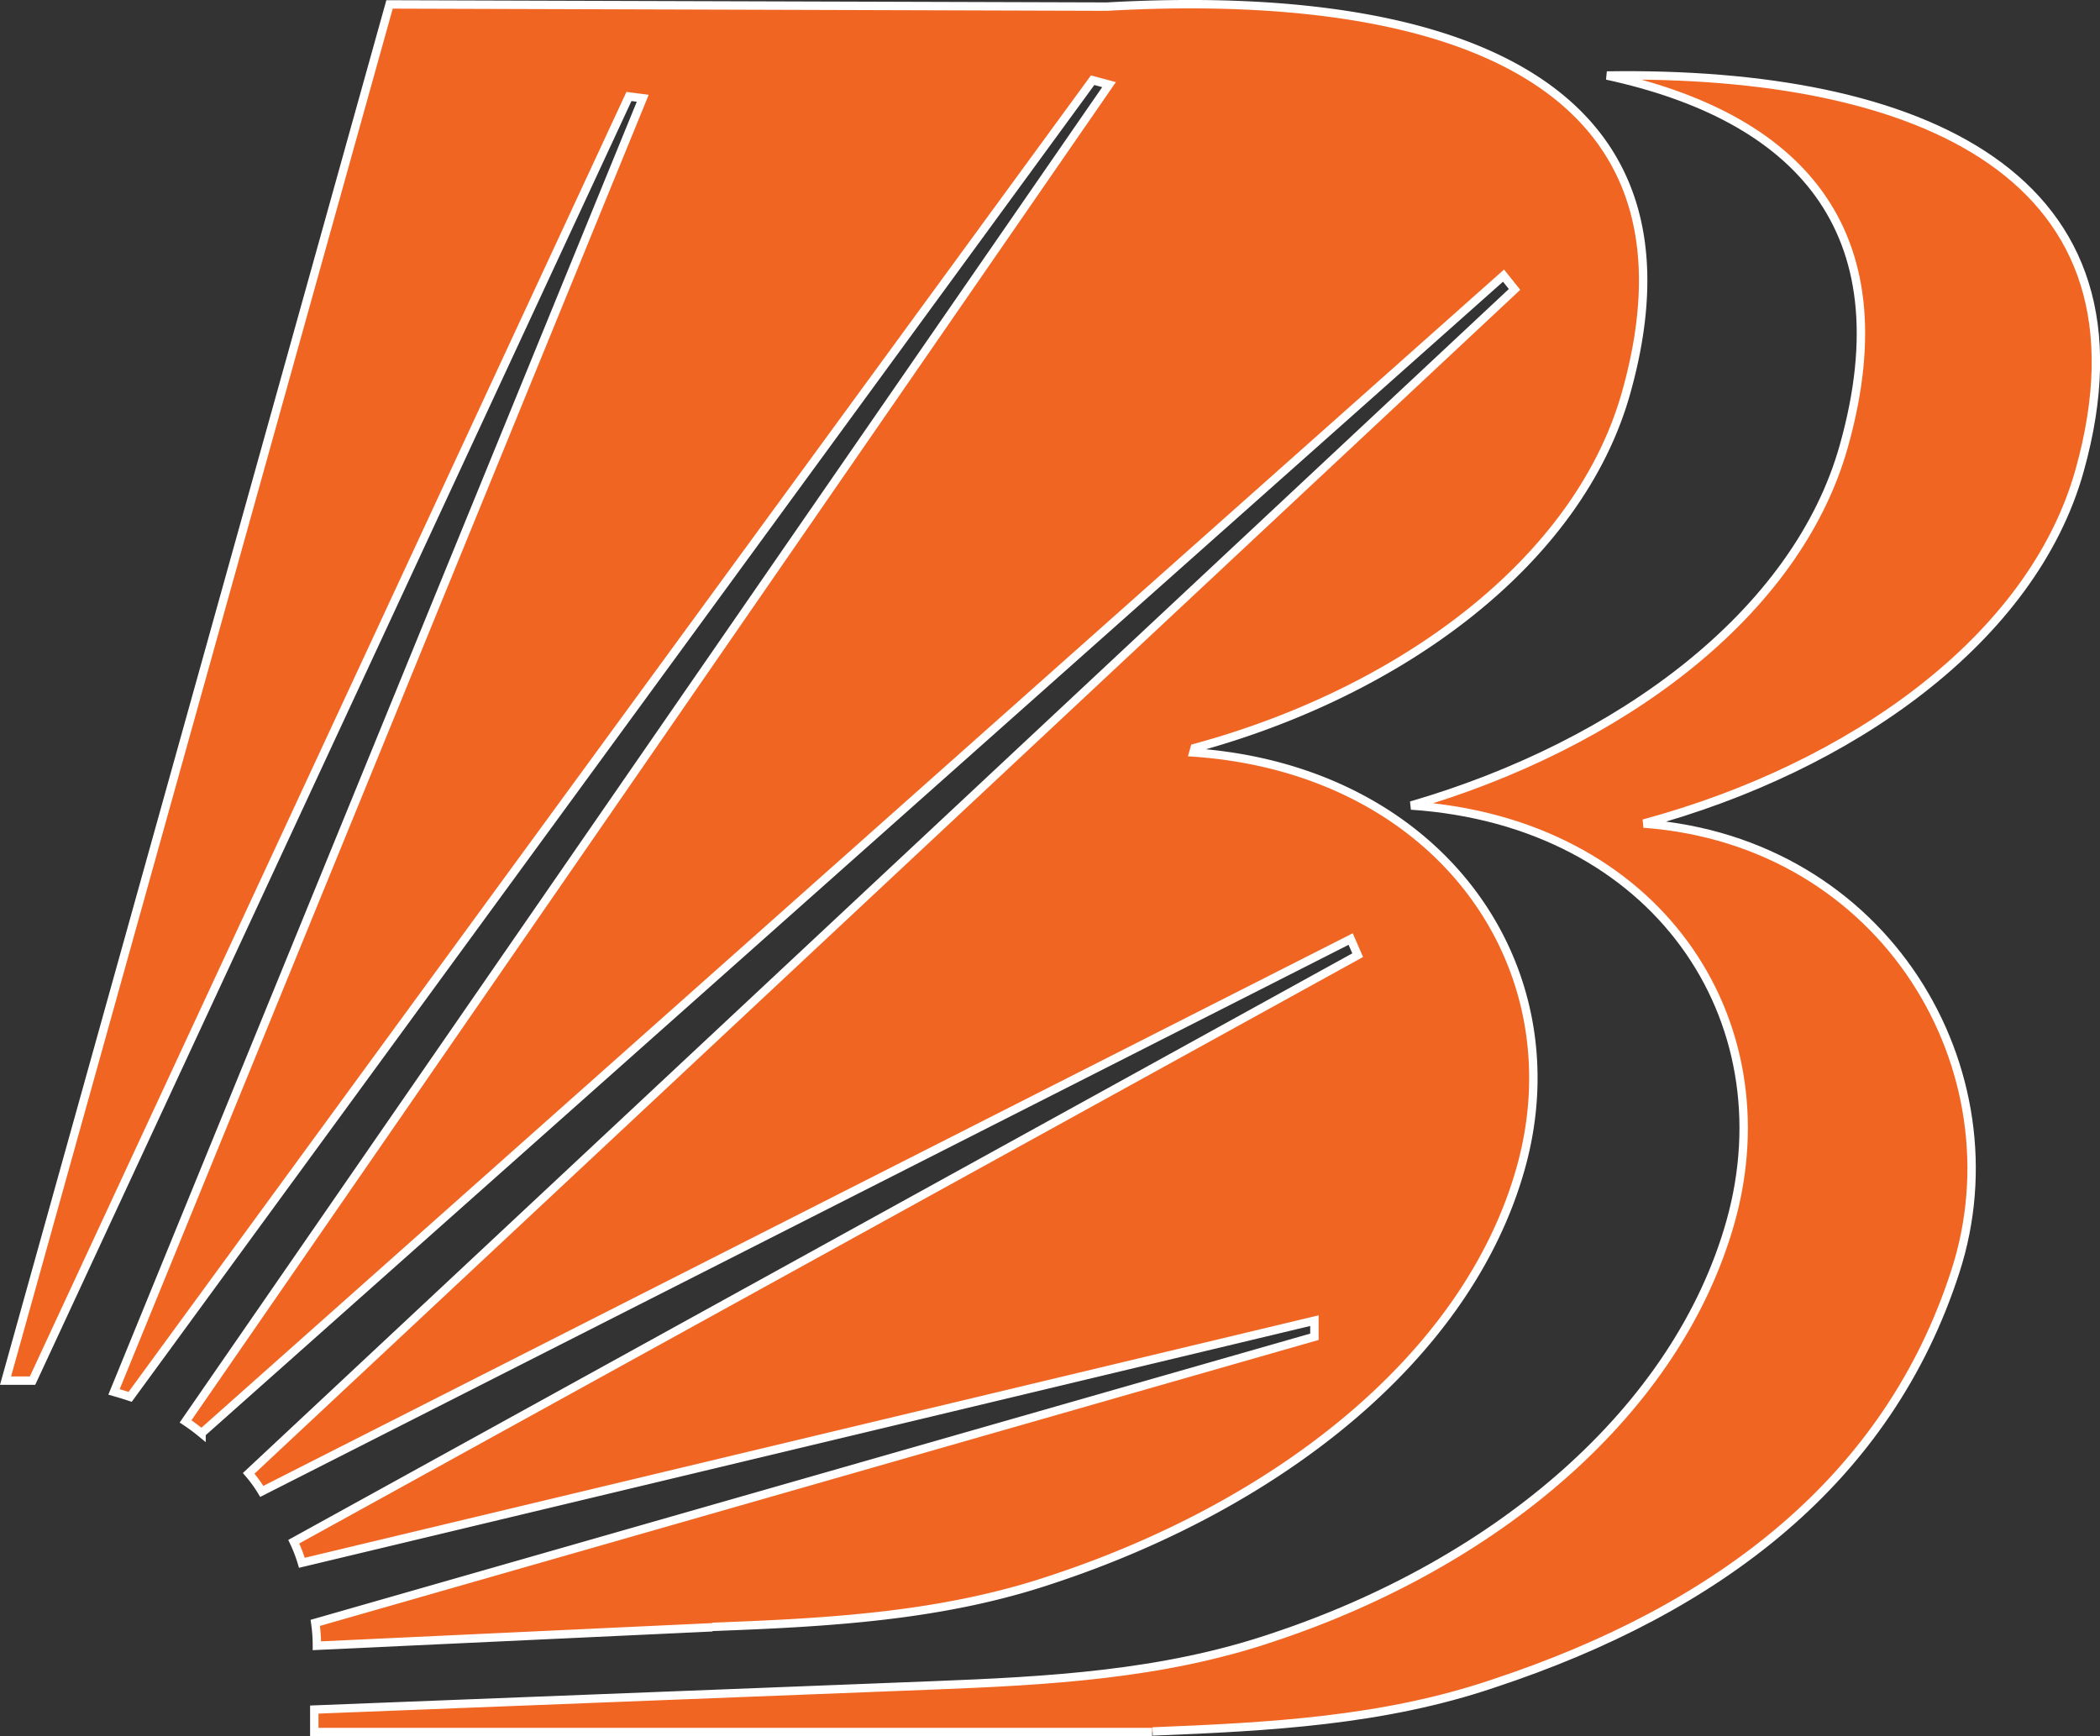 <?xml version="1.0" encoding="UTF-8"?>
<svg width="152.36" height="125.99" version="1.1" viewBox="0 0 152.357 125.987" xmlns="http://www.w3.org/2000/svg" xmlns:cc="http://creativecommons.org/ns#" xmlns:dc="http://purl.org/dc/elements/1.1/" xmlns:rdf="http://www.w3.org/1999/02/22-rdf-syntax-ns#">
<rect x="0" y="0" width="152.357" height="125.987" fill="#333333" stroke="none"/>
<defs>
<style>.cls-1{fill:#f16522;}.cls-1,.cls-3{fill-rule:evenodd;}.cls-2{fill:none;stroke:#fff;stroke-width:0.61px;}.cls-3{fill:#231f20;}</style>
</defs>
<title>Asset 1</title>
<path class="cls-1" d="m83.592 125.68h-60.79v-1.63l44.77-1.75c8.49-0.33 16.74-0.77 24.73-3.47 16.37-5.42 29.4-16.49 33.25-30.18 4.11-14.68-5.35-29-23.17-30.2 15.09-4.39 28-13.9 31.4-26.12 4.45-15.89-3.6-23.9-17.2-26.85 22.62-0.35 40.31 7.2 34.29 28.68-3.43 12.22-16.6 21.54-31.62 25.6 17.62 1.3 27.29 18 22.62 32.47-4.87 15.12-17.15 24.52-33.52 29.93-8 2.71-16.24 3.14-24.73 3.48" fill="#f16522" fill-rule="evenodd"/>
<path class="cls-2" d="m83.592 125.68h-60.79v-1.63l44.77-1.75c8.49-0.33 16.74-0.77 24.73-3.47 16.37-5.42 29.4-16.49 33.25-30.18 4.11-14.68-5.35-29-23.17-30.2 15.09-4.39 28-13.9 31.4-26.12 4.45-15.89-3.6-23.9-17.2-26.85 22.62-0.35 40.31 7.2 34.29 28.68-3.43 12.22-16.6 21.54-31.62 25.6 17.62 1.3 27.29 18 22.62 32.47-4.87 15.12-17.15 24.52-33.52 29.93-8 2.71-16.24 3.14-24.73 3.48" fill="none" stroke="#fff" stroke-width=".61px"/>
<path class="cls-1" d="m51.682 118.08-28.69 1.34a11.48 11.48 0 0 0 -0.12 -1.66l72.49-20.76v-1.17l-73.46 17.57a10.51 10.51 0 0 0 -0.59 -1.53l77.19-42.56-0.51-1.17-79 40.08a9.52 9.52 0 0 0 -0.95 -1.31l91.84-85.91-0.8-1-94.46 84a13.91 13.91 0 0 0 -1.16 -0.86l67-97-1.19-0.32-69.83 95.54q-0.57-0.19-1.17-0.36l38.36-93.87-1-0.13-43.27 93.18h-1.6-0.36l27.86-99.86 52.05 0.16c24.62-1.39 44.07 5.2 37.67 28-3.43 12.24-16.31 21.73-31.31 25.8l-0.09 0.32c17.82 1.24 27.86 15.49 23.75 30.16-3.84 13.69-17.56 24.4-33.92 29.82-8 2.71-16.24 3.15-24.73 3.47" fill="#f16522" fill-rule="evenodd"/>
<path class="cls-2" d="m51.682 118.08-28.69 1.34a11.48 11.48 0 0 0 -0.12 -1.66l72.49-20.76v-1.17l-73.46 17.57a10.51 10.51 0 0 0 -0.59 -1.53l77.19-42.56-0.51-1.17-79 40.08a9.52 9.52 0 0 0 -0.95 -1.31l91.84-85.91-0.8-1-94.46 84a13.91 13.91 0 0 0 -1.16 -0.86l67-97-1.19-0.32-69.83 95.54q-0.57-0.19-1.17-0.36l38.36-93.87-1-0.13-43.27 93.18h-1.6-0.36l27.86-99.86 52.05 0.16c24.62-1.39 44.07 5.2 37.67 28-3.43 12.24-16.31 21.73-31.31 25.8l-0.09 0.32c17.82 1.24 27.86 15.49 23.75 30.16-3.84 13.69-17.56 24.4-33.92 29.82-8 2.71-16.24 3.15-24.73 3.47" fill="none" stroke="#fff" stroke-width=".61px"/>
</svg>
